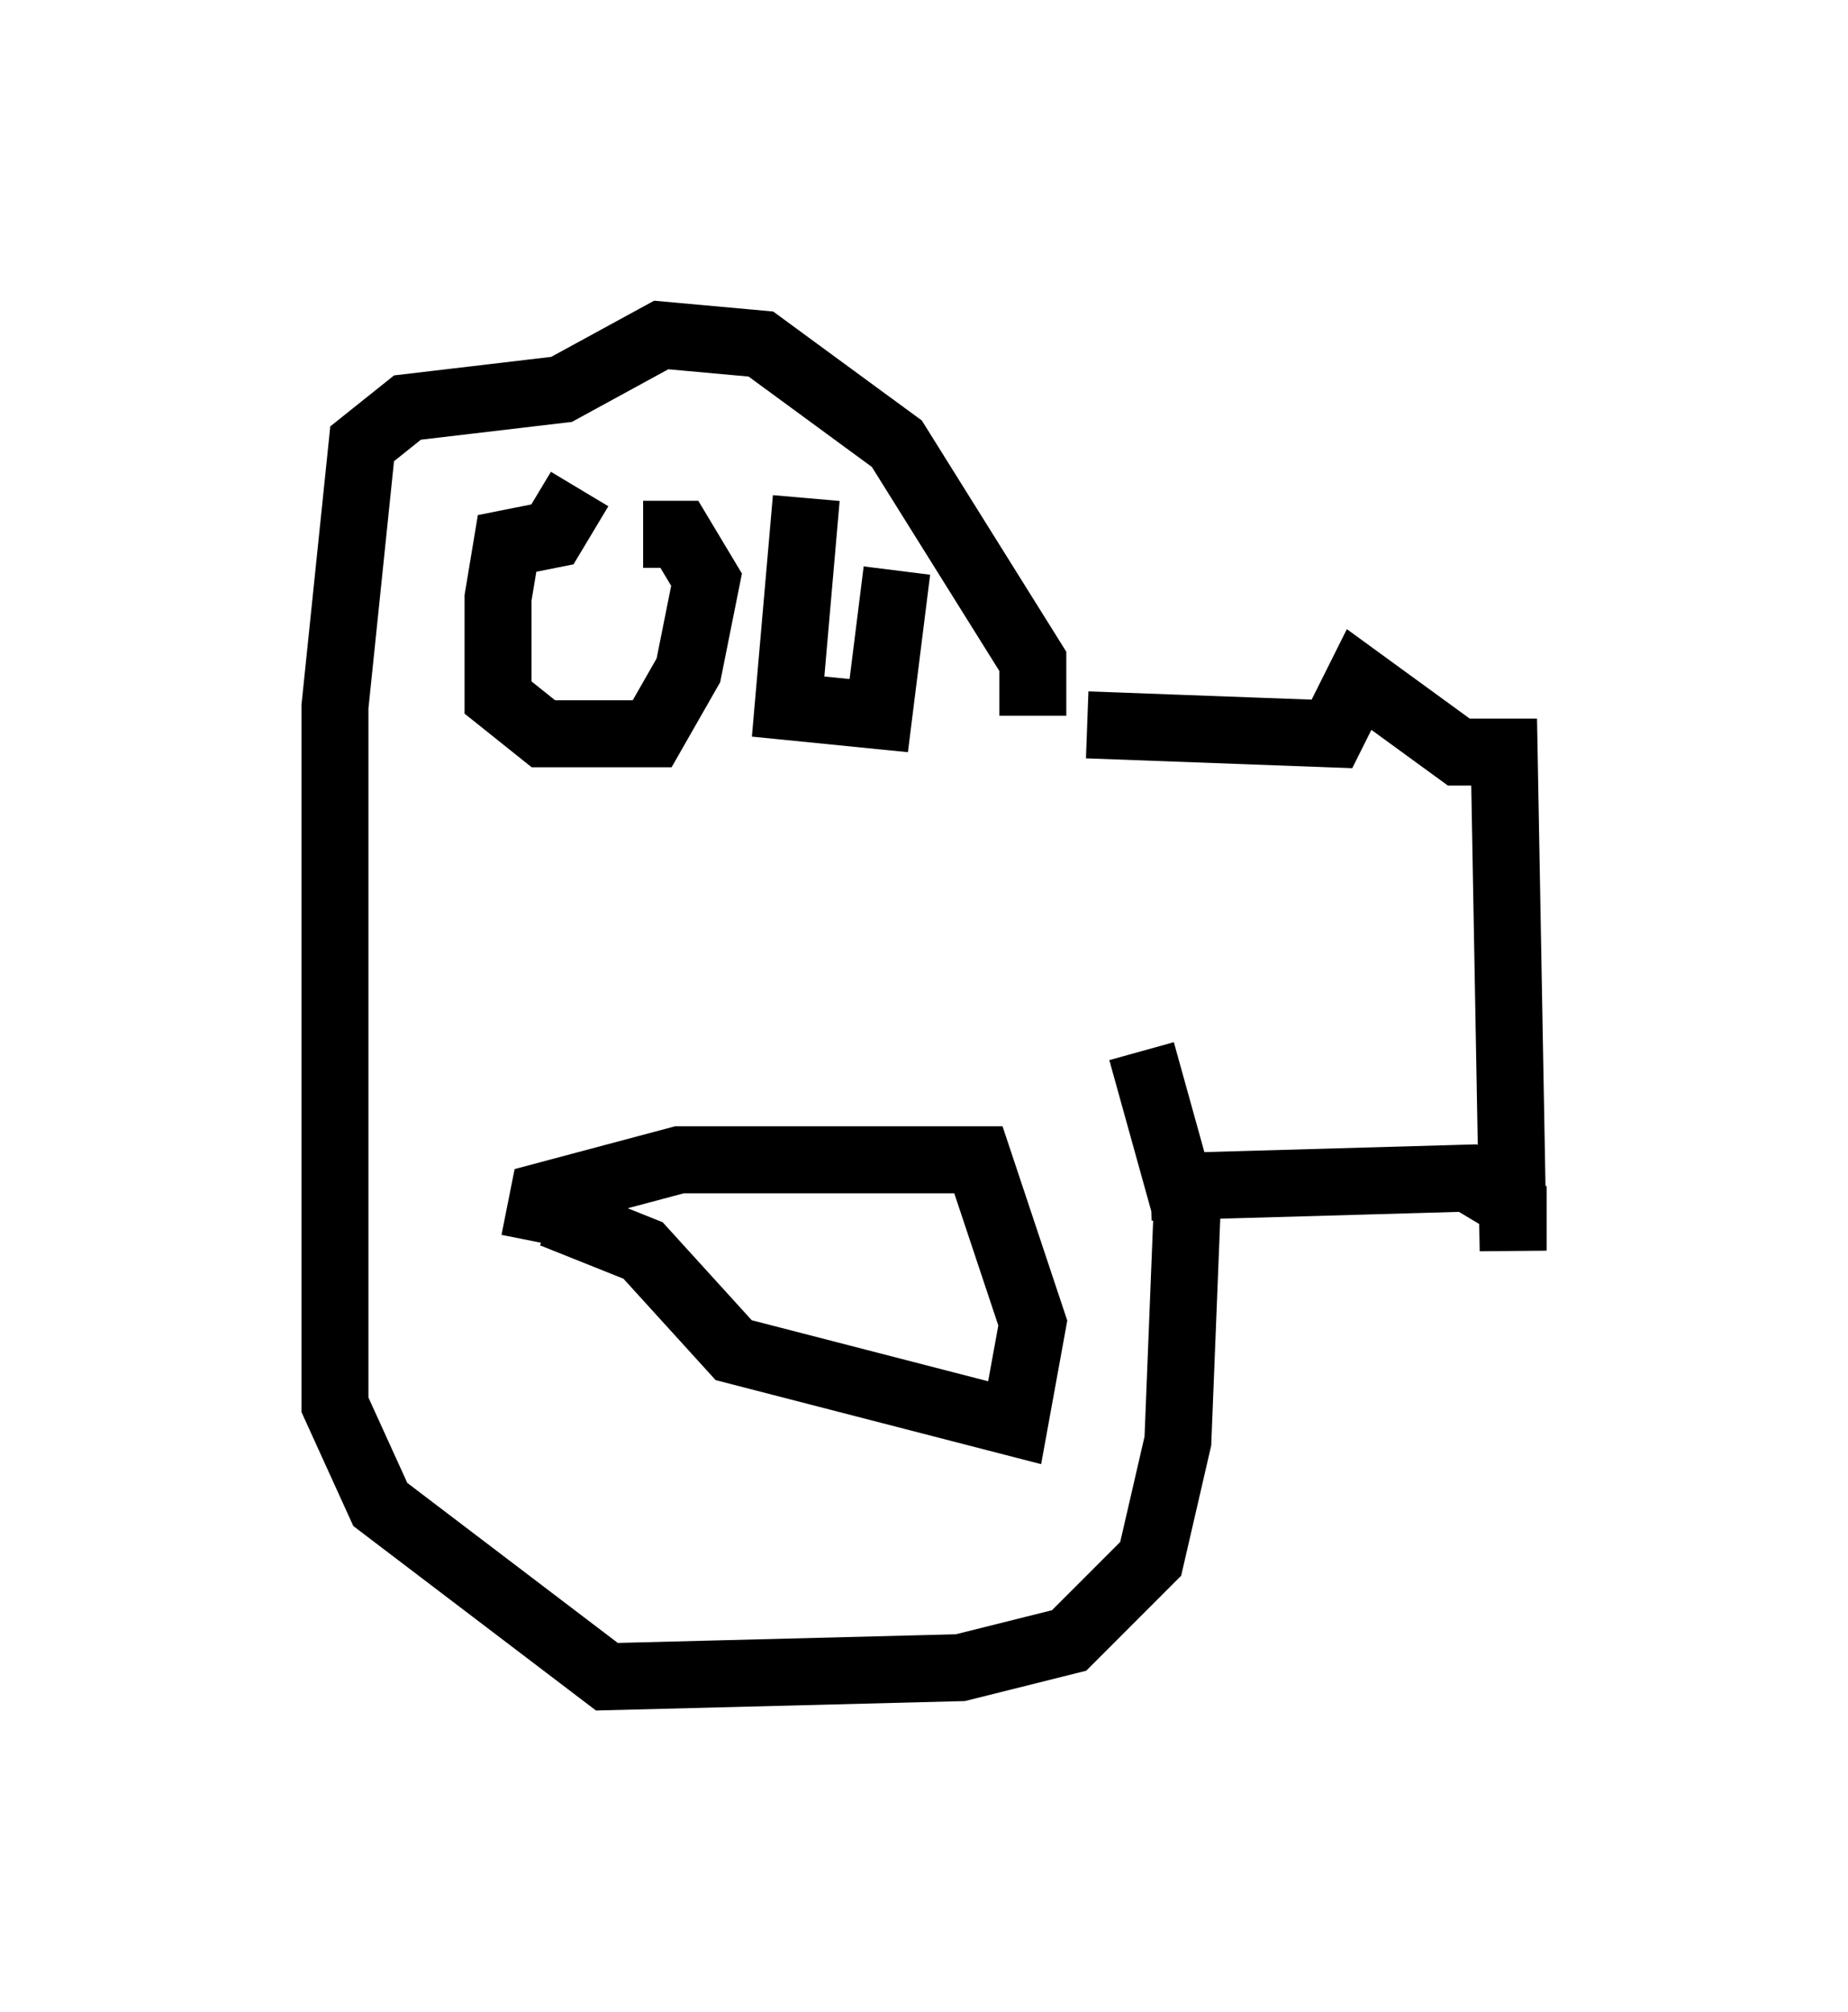 <?xml version="1.0" encoding="utf-8" ?>
<svg baseProfile="full" height="30.027" version="1.1" width="27.591" xmlns="http://www.w3.org/2000/svg" xmlns:ev="http://www.w3.org/2001/xml-events" xmlns:xlink="http://www.w3.org/1999/xlink"><defs /><rect fill="white" height="30.027" width="27.591" x="0" y="0" /><path d="M15.555, 11.225 m0.677, -0.406 l3.654, 0.135 0.406, -0.812 l1.488, 1.083 0.677, 0.0 l0.135, 7.442 0.0, -0.677 l-0.677, -0.406 -4.736, 0.135 m-1.759, -7.036 l0.0, -0.812 -2.03, -3.248 l-2.03, -1.488 -1.488, -0.135 l-1.488, 0.812 -2.3, 0.271 l-0.677, 0.541 -0.406, 3.924 l0.0, 10.419 0.677, 1.488 l3.383, 2.571 5.277, -0.135 l1.624, -0.406 1.218, -1.218 l0.406, -1.759 0.135, -3.383 l-0.677, -2.436 m-8.39, -8.39 l-0.406, 0.677 -0.677, 0.135 l-0.135, 0.812 0.0, 1.488 l0.677, 0.541 1.624, 0.0 l0.541, -0.947 0.271, -1.353 l-0.406, -0.677 -0.541, 0.0 m2.436, -0.541 l-0.271, 3.112 1.353, 0.135 l0.271, -2.165 m-5.413, 10.013 l0.135, -0.677 2.03, -0.541 l4.465, 0.0 0.812, 2.436 l-0.271, 1.488 -4.195, -1.083 l-1.353, -1.488 -1.353, -0.541 " fill="none" stroke="black" stroke-width="1" /></svg>